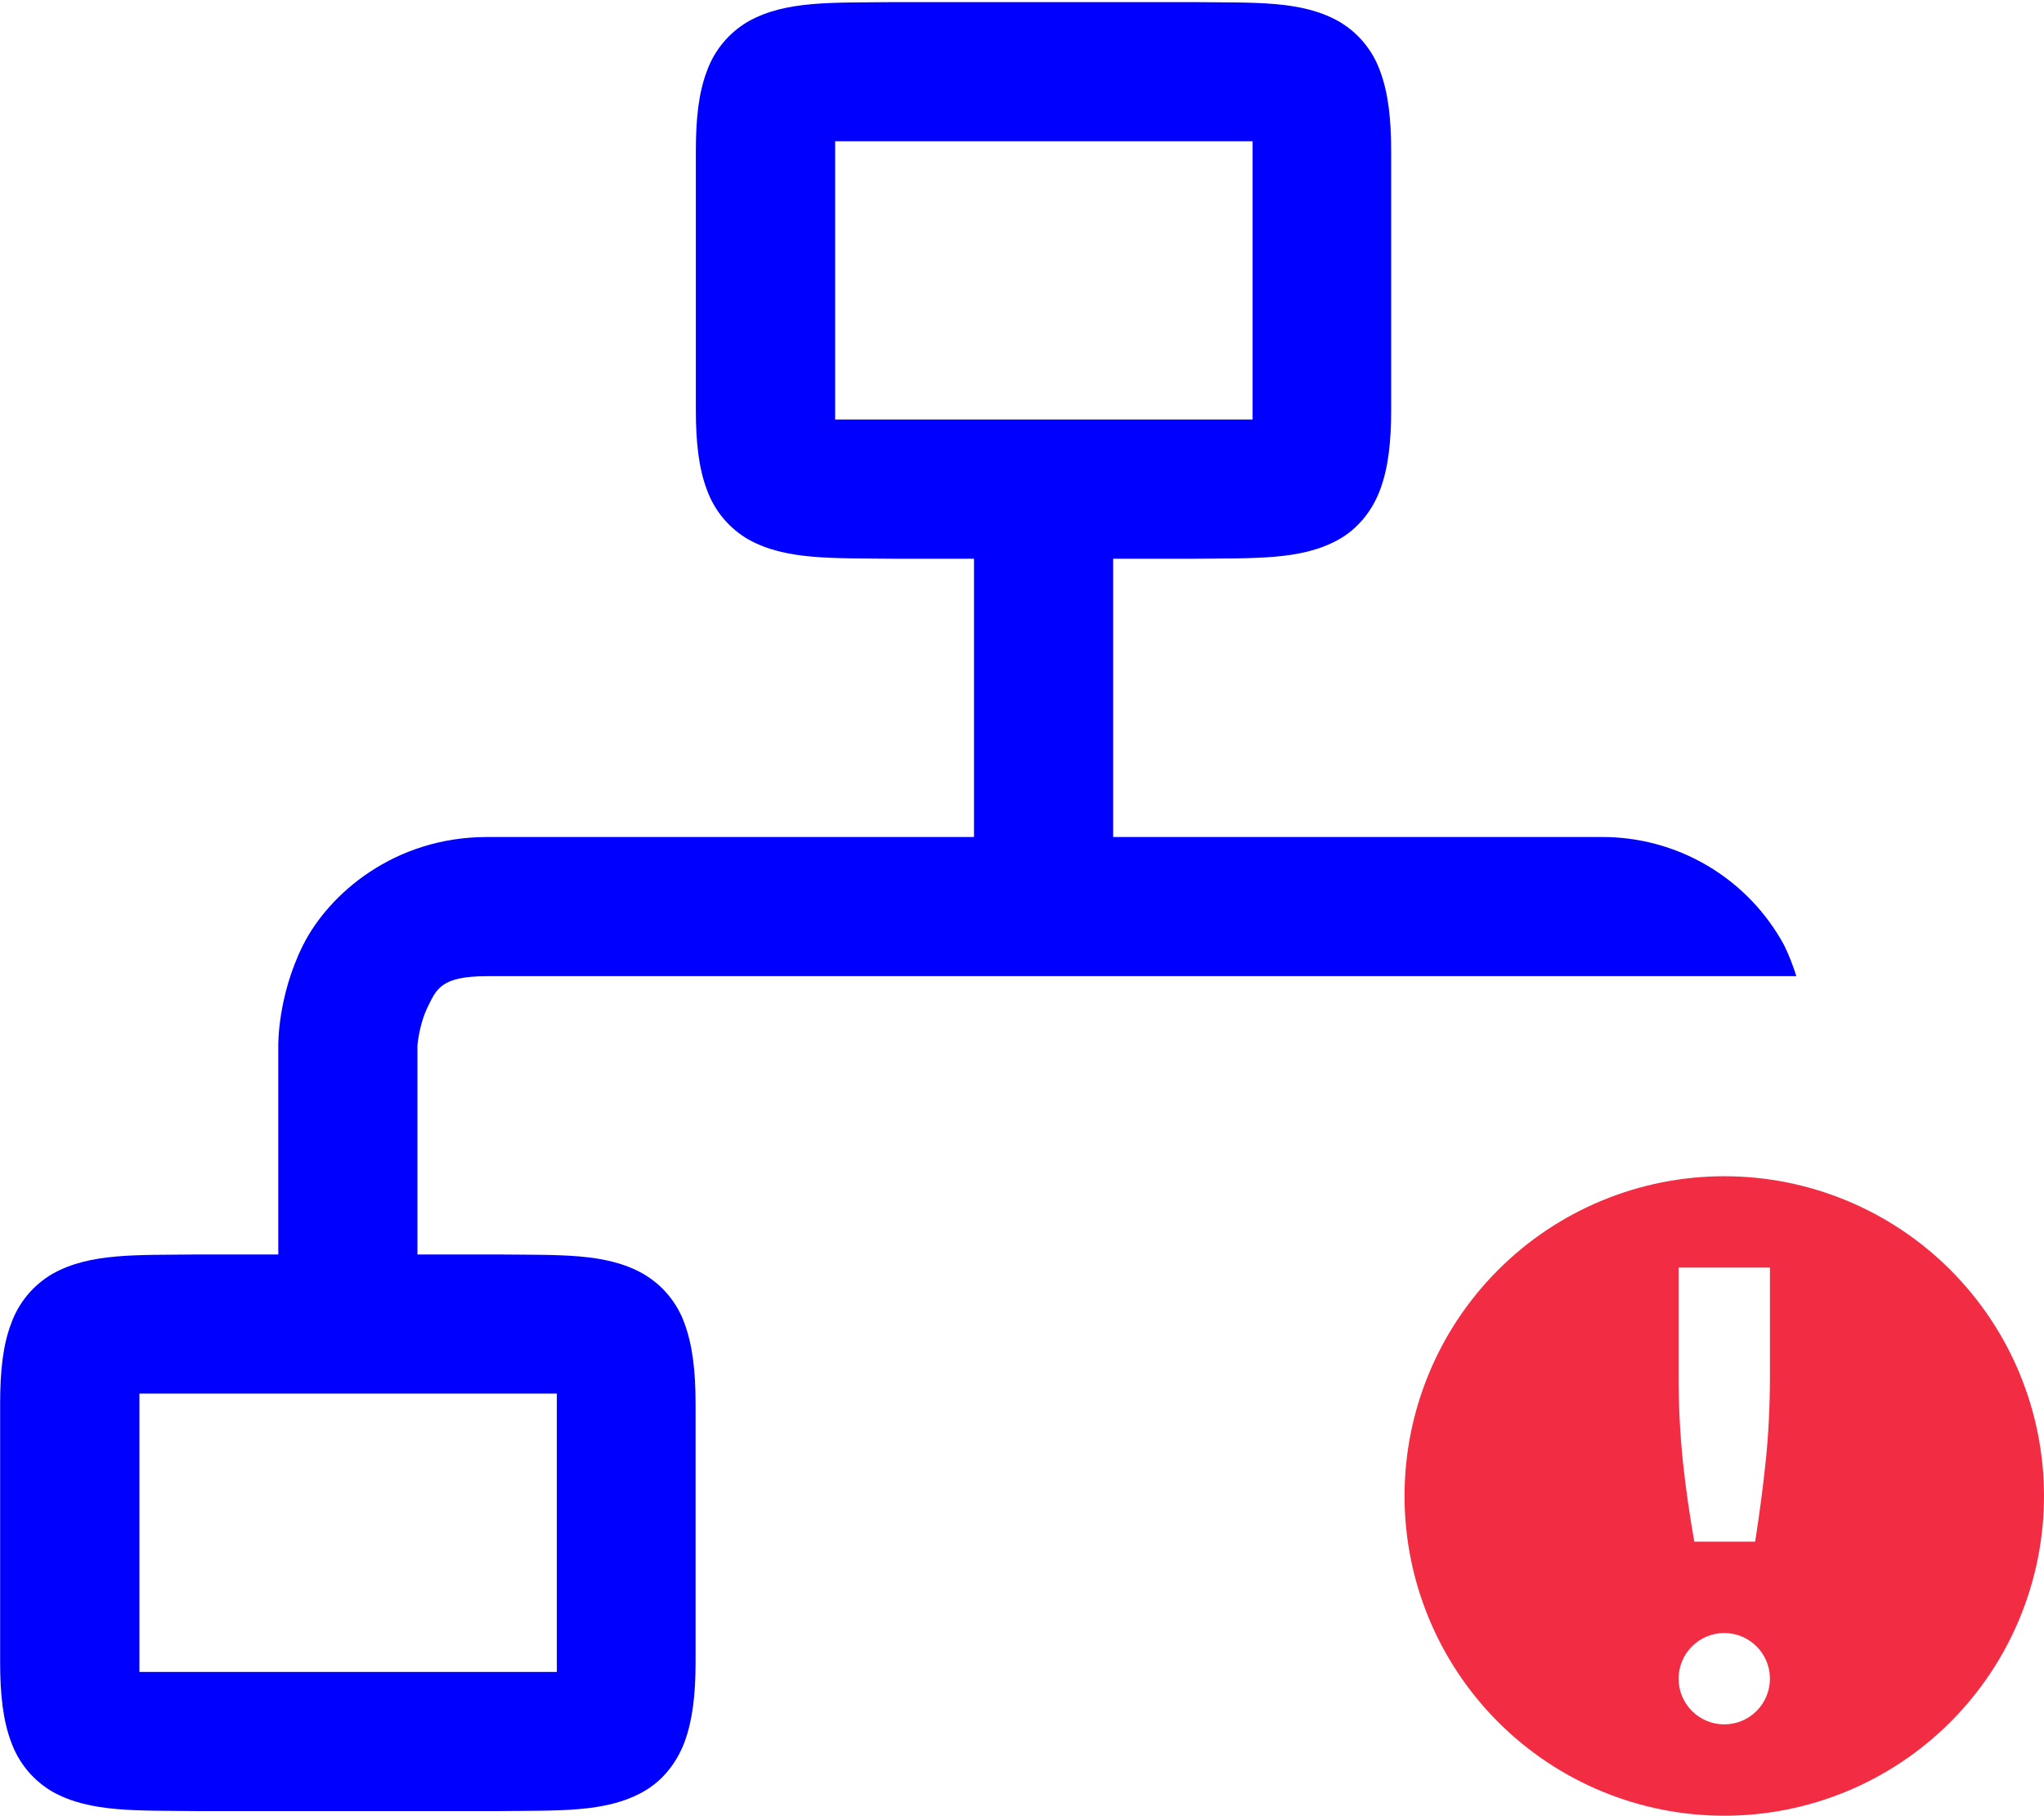 <svg width="179" height="159" viewBox="0 0 179 159" fill="none" xmlns="http://www.w3.org/2000/svg">
<path d="M78.327 0.185C72.843 0.246 68.847 0.039 65.569 1.855C63.873 2.825 62.577 4.367 61.913 6.205C61.182 8.118 60.938 10.384 60.938 13.248V35.888C60.938 38.751 61.194 41.006 61.913 42.907C62.578 44.744 63.873 46.285 65.569 47.257C68.847 49.06 72.843 48.865 78.327 48.926H85.296V73.296H42.648C34.533 73.296 28.794 78.268 26.539 82.764C24.285 87.273 24.37 91.574 24.37 91.574V109.852H17.401C11.917 109.913 7.92 109.706 4.643 111.521C2.947 112.492 1.651 114.034 0.987 115.872C0.256 117.785 0.012 120.051 0.012 122.915V145.555C0.012 148.418 0.268 150.673 0.987 152.573C1.652 154.411 2.947 155.952 4.643 156.924C7.92 158.727 11.917 158.532 17.401 158.593H43.526C49.009 158.532 53.018 158.739 56.283 156.924C57.928 156.022 59.208 154.487 59.939 152.573C60.646 150.66 60.914 148.418 60.914 145.555V122.915C60.914 120.051 60.646 117.785 59.939 115.872C59.278 114.032 57.981 112.49 56.283 111.521C53.018 109.694 49.009 109.913 43.538 109.852H36.556V91.574C36.556 91.574 36.678 89.807 37.433 88.223C38.225 86.627 38.578 85.482 42.648 85.482H157.311C157.024 84.55 156.666 83.641 156.239 82.764C154.669 79.87 152.34 77.459 149.501 75.79C146.662 74.122 143.422 73.26 140.13 73.296H97.482V48.926H104.452C109.935 48.865 113.932 49.072 117.21 47.257C118.842 46.355 120.134 44.82 120.853 42.907C121.572 40.993 121.828 38.751 121.828 35.888V13.248C121.828 10.384 121.572 8.118 120.853 6.205C120.195 4.367 118.903 2.825 117.21 1.855C113.932 0.027 109.935 0.246 104.452 0.185H78.327ZM73.136 12.37H109.691V36.741H73.136V12.37ZM12.21 122.037H48.765V146.408H12.21V122.037Z" fill="#0000FF"/>
<path d="M151 103C143.574 103 136.452 105.95 131.201 111.201C125.95 116.452 123 123.574 123 131C123 138.426 125.95 145.548 131.201 150.799C136.452 156.05 143.574 159 151 159C158.426 159 165.548 156.05 170.799 150.799C176.05 145.548 179 138.426 179 131C179 123.574 176.05 116.452 170.799 111.201C165.548 105.95 158.426 103 151 103ZM147 111H155V120.344C155 123.128 154.872 125.68 154.624 128C154.384 130.32 154.072 132.648 153.704 135H148.376C147.963 132.679 147.629 130.344 147.376 128C147.117 125.456 146.991 122.901 147 120.344V111ZM151 143C152.061 143 153.078 143.421 153.828 144.172C154.579 144.922 155 145.939 155 147C155 148.061 154.579 149.078 153.828 149.828C153.078 150.579 152.061 151 151 151C149.939 151 148.922 150.579 148.172 149.828C147.421 149.078 147 148.061 147 147C147 145.939 147.421 144.922 148.172 144.172C148.922 143.421 149.939 143 151 143Z" fill="#F22C42"/>
</svg>
